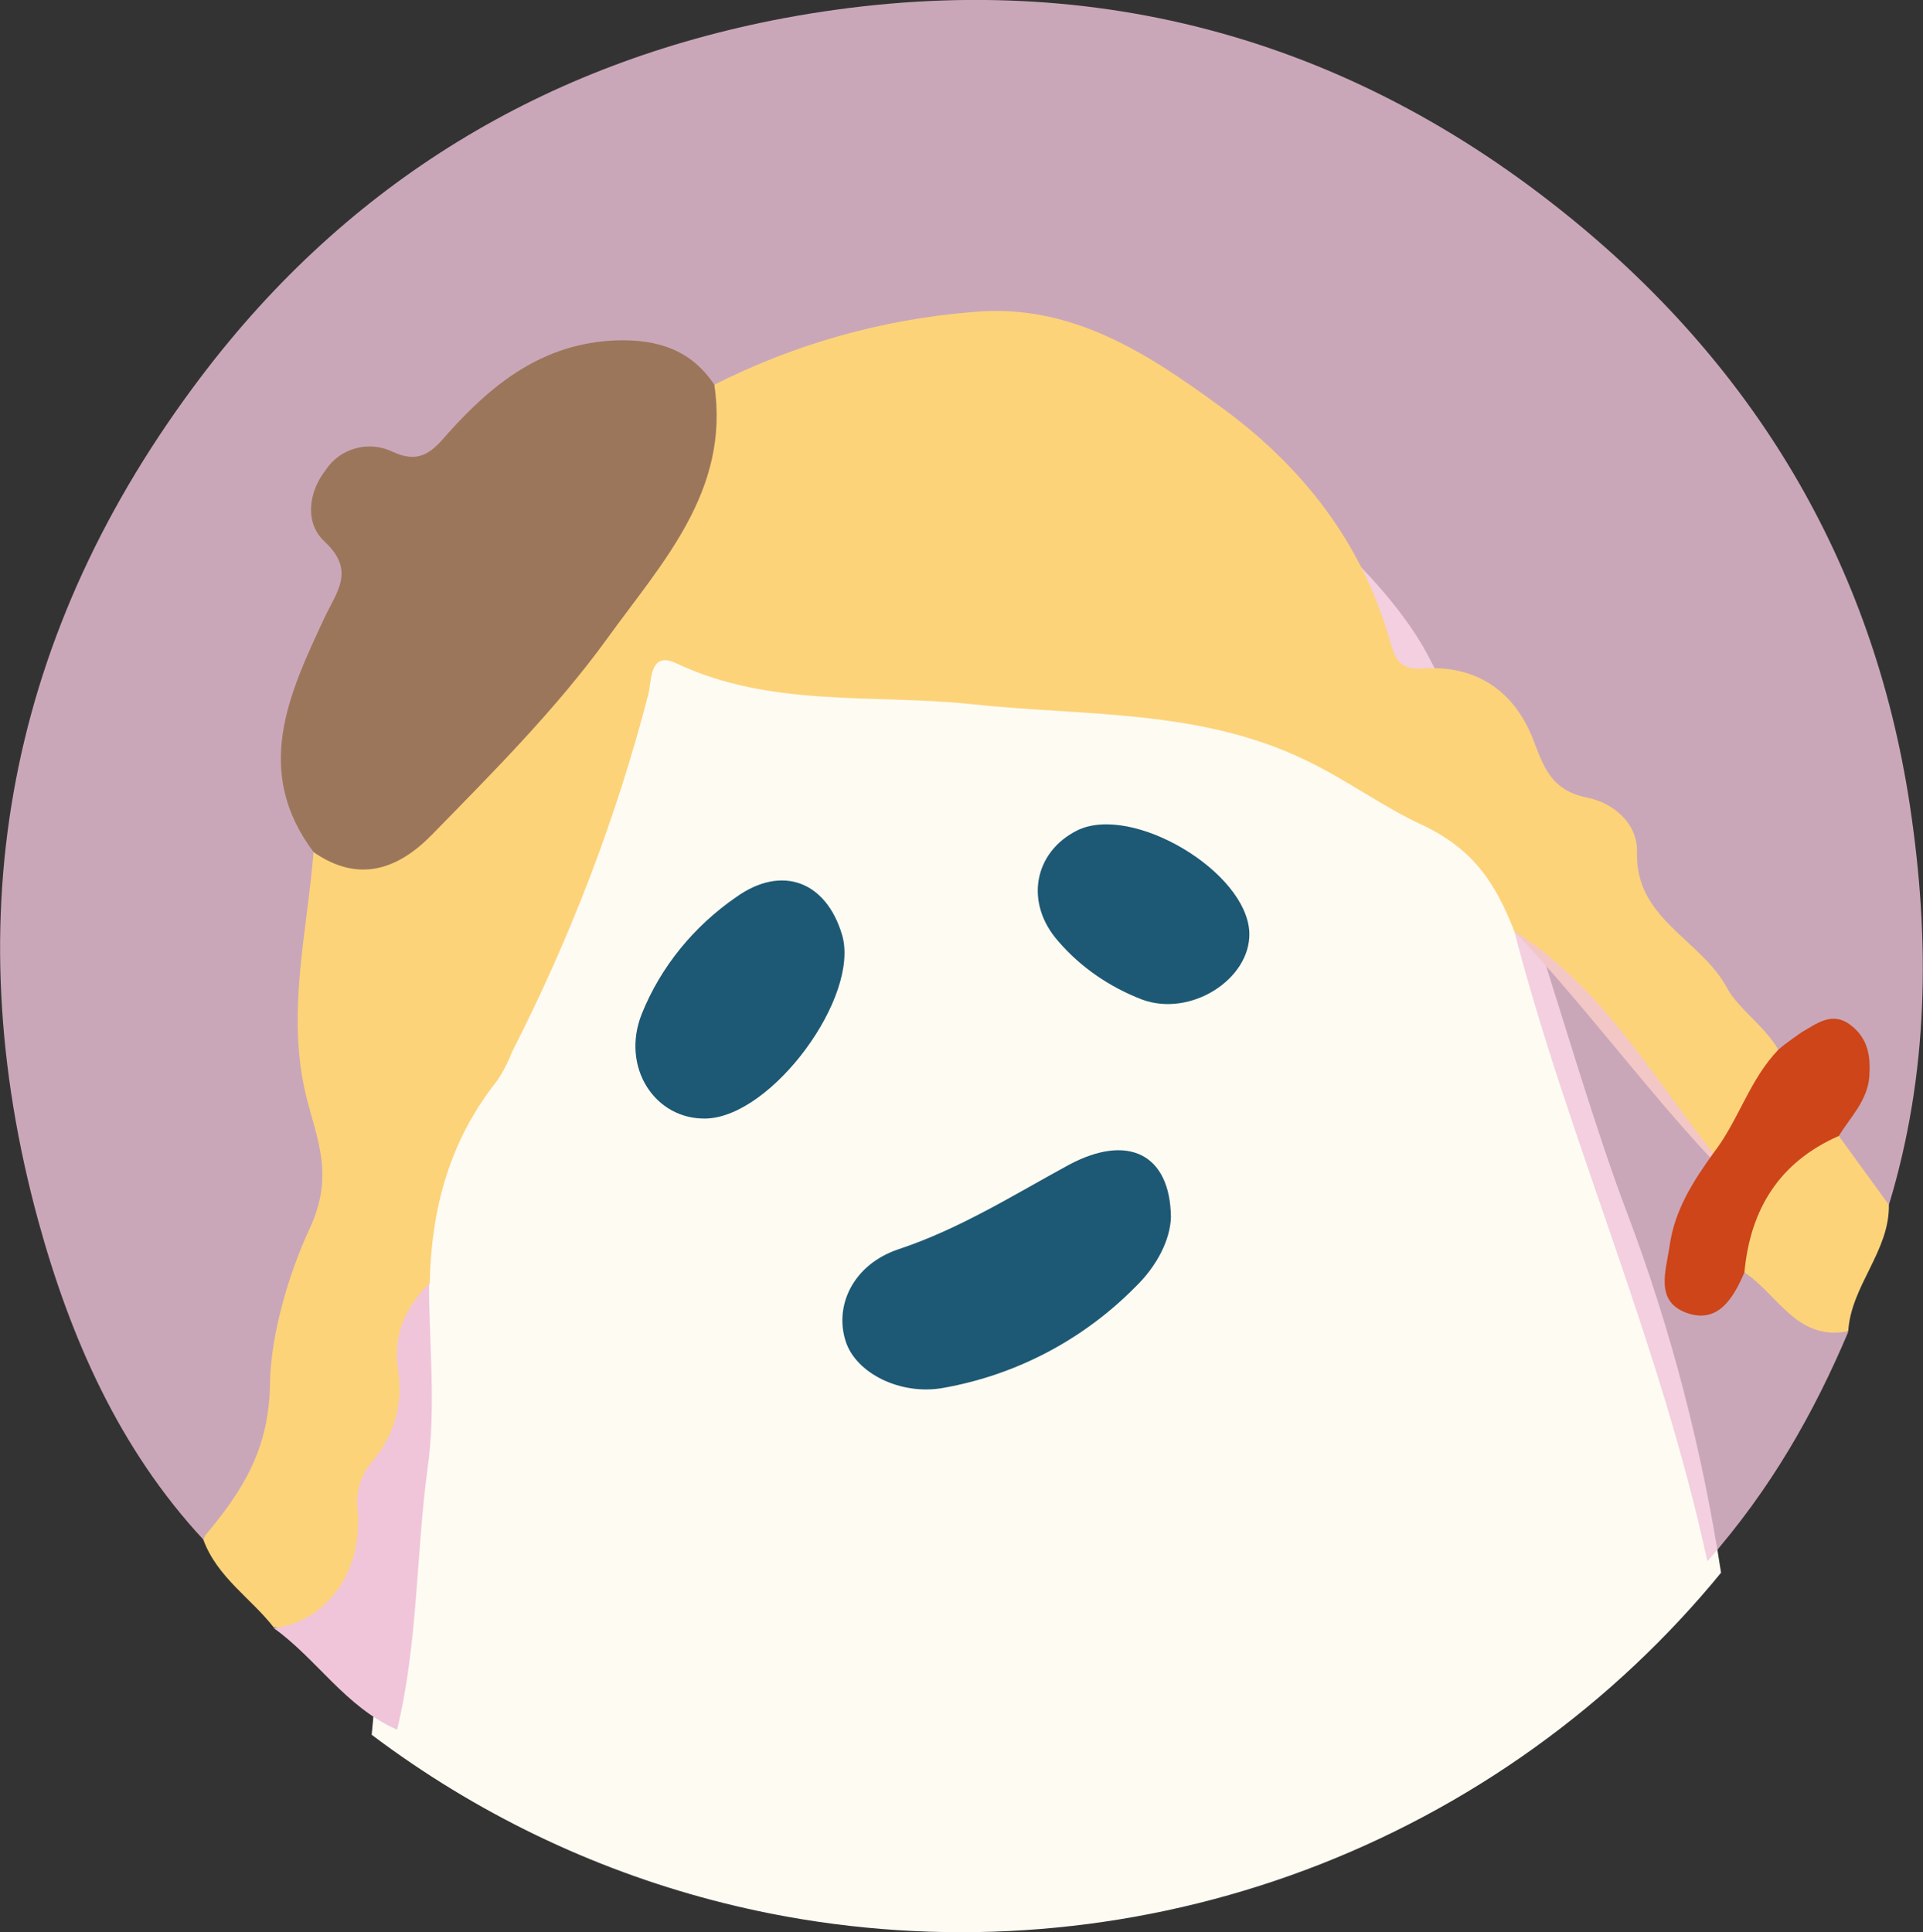 <?xml version="1.0" encoding="utf-8"?>
<!-- Generator: Adobe Illustrator 25.0.1, SVG Export Plug-In . SVG Version: 6.00 Build 0)  -->
<svg version="1.1" id="圖層_1" xmlns="http://www.w3.org/2000/svg" xmlns:xlink="http://www.w3.org/1999/xlink" x="0px" y="0px"
	 viewBox="0 0 264.9 266.2" style="enable-background:new 0 0 264.9 266.2;" xml:space="preserve">
<rect x="0" y="0" width="264.9" height="266.2" fill="#333333" stroke="none"/>
<style type="text/css">
	.st0{clip-path:url(#SVGID_2_);}
	.st1{fill:#FEFBF3;}
	.st2{opacity:0.8;fill:#F0C4D9;}
	.st3{fill:#FDD37A;}
	.st4{fill:#1D5974;}
	.st5{fill:#F0C5D9;}
	.st6{fill:#9C765B;}
	.st7{fill:#CD4518;}
</style>
<g id="圖層_2_1_">
	<g id="圖層_1-2">
		<g>
			<defs>
				<circle id="SVGID_1_" cx="132.4" cy="130.8" r="135.4"/>
			</defs>
			<clipPath id="SVGID_2_">
				<use xlink:href="#SVGID_1_"  style="overflow:visible;"/>
			</clipPath>
			<g class="st0">
				<path class="st1" d="M237.1,216.8c-2.6-17-6.9-33.7-13-49.8c-8.2-21.6-16.5-56.5-27.5-76.9c-5.7-10.7-21.1-24.2-32-29.4
					c-8.2-3.9-20-8.8-29-8c-28.6,2.6-54.4,20.9-70,44.9s-9.4,59-9.3,87.7l-5.1,53.7C109.1,282.6,191,272.8,237.1,216.8L237.1,216.8z
					"/>
				<path class="st2" d="M28,212.1c-11.6-12.5-18.3-27.8-22.7-43.8C-6.3,125.9,1.2,86.9,27.7,51.9C48,25.1,75.1,8.7,108,2.5
					c39.7-7.4,75.9,1.6,107.2,26.6C241.4,50,258,77.3,263.1,111c2.8,18.6,2.6,36.9-2.9,55c-4.7-1.4-5.8-5.6-7.6-9.3
					c0-2.4,1.7-4.1,2.4-6.2c0.8-2.4,1.3-4.9-0.9-6.9c-1.9-1.7-3.8-0.5-5.6,0.4c-1.1,0.7-2.5,1.1-3.8,0.9c-8-5.3-11.9-14.4-19.5-20.2
					c-0.6-0.4-0.9-1-1-1.7c0.5-7.3-3.7-11-10-13.4c-2.5-0.9-3.1-3.7-4.1-6c-2.7-5.9-6.6-10.3-13.7-10.2c-4.2,0-5.9-2.9-7-6.2
					c-6.2-18.2-19.3-29.8-36-38.4c-7.9-4.1-16.9-5.4-25.6-3.5c-8.4,1.6-16.9,3.2-24.6,7.1c-1.4,0.7-3,1-4.6,0.9
					c-15.2-7.2-21.3-6.2-33.5,5.9c-3.6,3.5-7.1,5.6-12.5,4.9c-6.2-0.8-9.2,4.1-6,9.6c2.5,4.4,2.2,7.9-0.1,11.9
					c-5.8,10.3-8.2,20.9-2.1,32c0.8,6.1-0.9,12-1.3,18.1c-0.6,7.4,0.5,14.8,3.1,21.8c1.3,3.4,0.4,6.1-0.5,9.5
					c-2.4,9-6.4,18.2-6.9,27C38.4,203.2,34.1,207.6,28,212.1z"/>
				<path class="st3" d="M28,212.1c0.1-0.2,0.2-0.4,0.3-0.6c5.1-6.1,8.8-11.8,8.9-21c0.1-6.6,2.6-15.1,5.4-21.1
					c3.5-7.4,1.1-12.3-0.4-18.3c-2.8-11.4,0.1-22.5,1-33.8c8.6,2,14.7-2,19.9-8.3c6.6-8,14-15.2,20.4-23.5
					C91,75.8,96.7,65.3,98.4,53c11.1-5.6,23.1-9,35.5-10c13.4-1.3,23.9,5.5,33.9,12.8c11.4,8.2,19.8,18.8,23.7,32.6
					c0.6,2,1.1,4,4.5,3.7c7.5-0.5,12.8,3.2,15.4,10.3c1.4,3.7,2.6,6.6,7.3,7.5c3.4,0.7,6.9,3.4,6.8,7.5c-0.3,9.2,8.8,12,12.4,18.7
					c1.4,2.7,5.1,5.2,7,8.4c-1.6,5.9-3.6,11.6-9.3,15c-9.4-10.1-17.5-21.2-27-31.2c-2.5-6.4-5.5-11.3-12.8-14.7
					c-5.2-2.4-10.2-6.1-15.8-8.8c-14.8-7.2-30.7-6.1-46.3-7.8c-13.6-1.4-27.6,0.5-40.5-5.6c-3.8-1.8-3.4,2.4-3.9,4.3
					c-4.4,17-10.7,33.4-18.7,49.1c-0.6,1.5-1.3,2.9-2.2,4.2c-6.5,8.2-9,17.6-9.2,27.8c-1.7,4.2-3,8.4-2.4,13
					c0.1,1.3-0.1,2.7-0.6,3.9c-2.9,7.7-5,15.6-7.3,23.4c-2.1,7-4.9,8.3-11.2,7.1C34.6,220.2,29.9,217.3,28,212.1z"/>
				<path class="st2" d="M208.6,128.3c12,7.6,18.9,19.8,27.4,30.6c1,4.4-3.3,7-3.8,11c-0.3,2.8-2.5,5.9,0.4,8.1
					c3.4,2.5,4.9-1.7,7.2-2.9c1.5-0.6,3.3-0.1,4.2,1.3c2.7,3.6,6.9,4.9,10.6,7.1c-4.7,11.1-10.6,21.6-19.4,31.6
					C228.6,184.6,216.1,157.2,208.6,128.3z"/>
				<path class="st4" d="M161.3,167.7c-0.1,3.1-1.9,6.7-4.9,9.6c-7.1,7.2-16.3,12.1-26.4,13.9c-5.9,1.1-12.1-2-13.5-6.4
					c-1.6-4.9,1-10.6,7.3-12.7c8.4-2.8,15.7-7.4,23.4-11.6C155.4,156.1,161.2,159,161.3,167.7z"/>
				<path class="st4" d="M97.3,154.1c-7.1,0.2-11.8-7.1-8.9-14.4c2.6-6.5,7.2-12.1,13-16.1c6.3-4.5,12.4-2.2,14.6,5.2
					C118.5,137.3,106.4,153.8,97.3,154.1z"/>
				<path class="st4" d="M172.1,128.5c0.2,6.4-8.1,11.7-14.8,9.2c-4.4-1.7-8.4-4.4-11.5-8c-4.7-5.3-3.4-12.3,2.6-15.3
					C156,110.7,171.8,120.1,172.1,128.5z"/>
				<path class="st5" d="M37.7,224.3c7-0.8,12.2-7.4,11.6-16c-0.4-2.6,0.4-5.2,2.1-7.1c2.8-3.3,4.1-7.7,3.5-12
					c-0.9-5.3,0.9-8.9,4.2-12.4c0,8.5,1,17.1-0.2,25.5c-1.6,11.9-1.3,24-4.2,36C47.6,235.2,43.6,228.5,37.7,224.3z"/>
				<path class="st3" d="M254.6,183.4c-7.1,1.4-9.7-5.1-14.3-8.1c-2.1-8,2.6-16.2,10.6-18.4c0.8-0.2,1.6-0.4,2.4-0.4l6.9,9.5
					C260.3,172.4,255,177.1,254.6,183.4z"/>
				<path class="st6" d="M98.4,53c2.2,14.6-7.2,24.5-14.7,34.9c-7.1,9.8-15.8,18.5-24.2,27.1c-4.7,4.8-10.1,6.7-16.3,2.4
					c-8.4-11.2-3.4-21.8,1.5-32.3c1.7-3.6,4.3-6.5,0-10.5c-2.7-2.5-2.3-6.7,0.2-9.9c2-3,5.9-4,9.1-2.5c4,1.9,5.7-0.2,7.8-2.6
					c6.2-6.9,13.1-12.3,23-12.7C90.6,46.7,95.2,48.2,98.4,53z"/>
				<path class="st7" d="M253.3,156.5c-8.2,3.6-12.2,10.1-13,18.8c-1.5,3.5-3.6,7.1-7.9,5.6c-4.5-1.6-2.9-5.8-2.4-9.3
					c0.7-4.9,3.2-8.8,6-12.7c3.5-4.5,5-10.2,9-14.3c1-0.9,2.1-1.6,3.2-2.4c2.1-1.2,4.2-2.9,6.7-1c2.5,1.9,2.8,4.4,2.6,7.2
					C257.2,151.7,254.9,153.9,253.3,156.5z"/>
			</g>
		</g>
	</g>
</g>
</svg>
